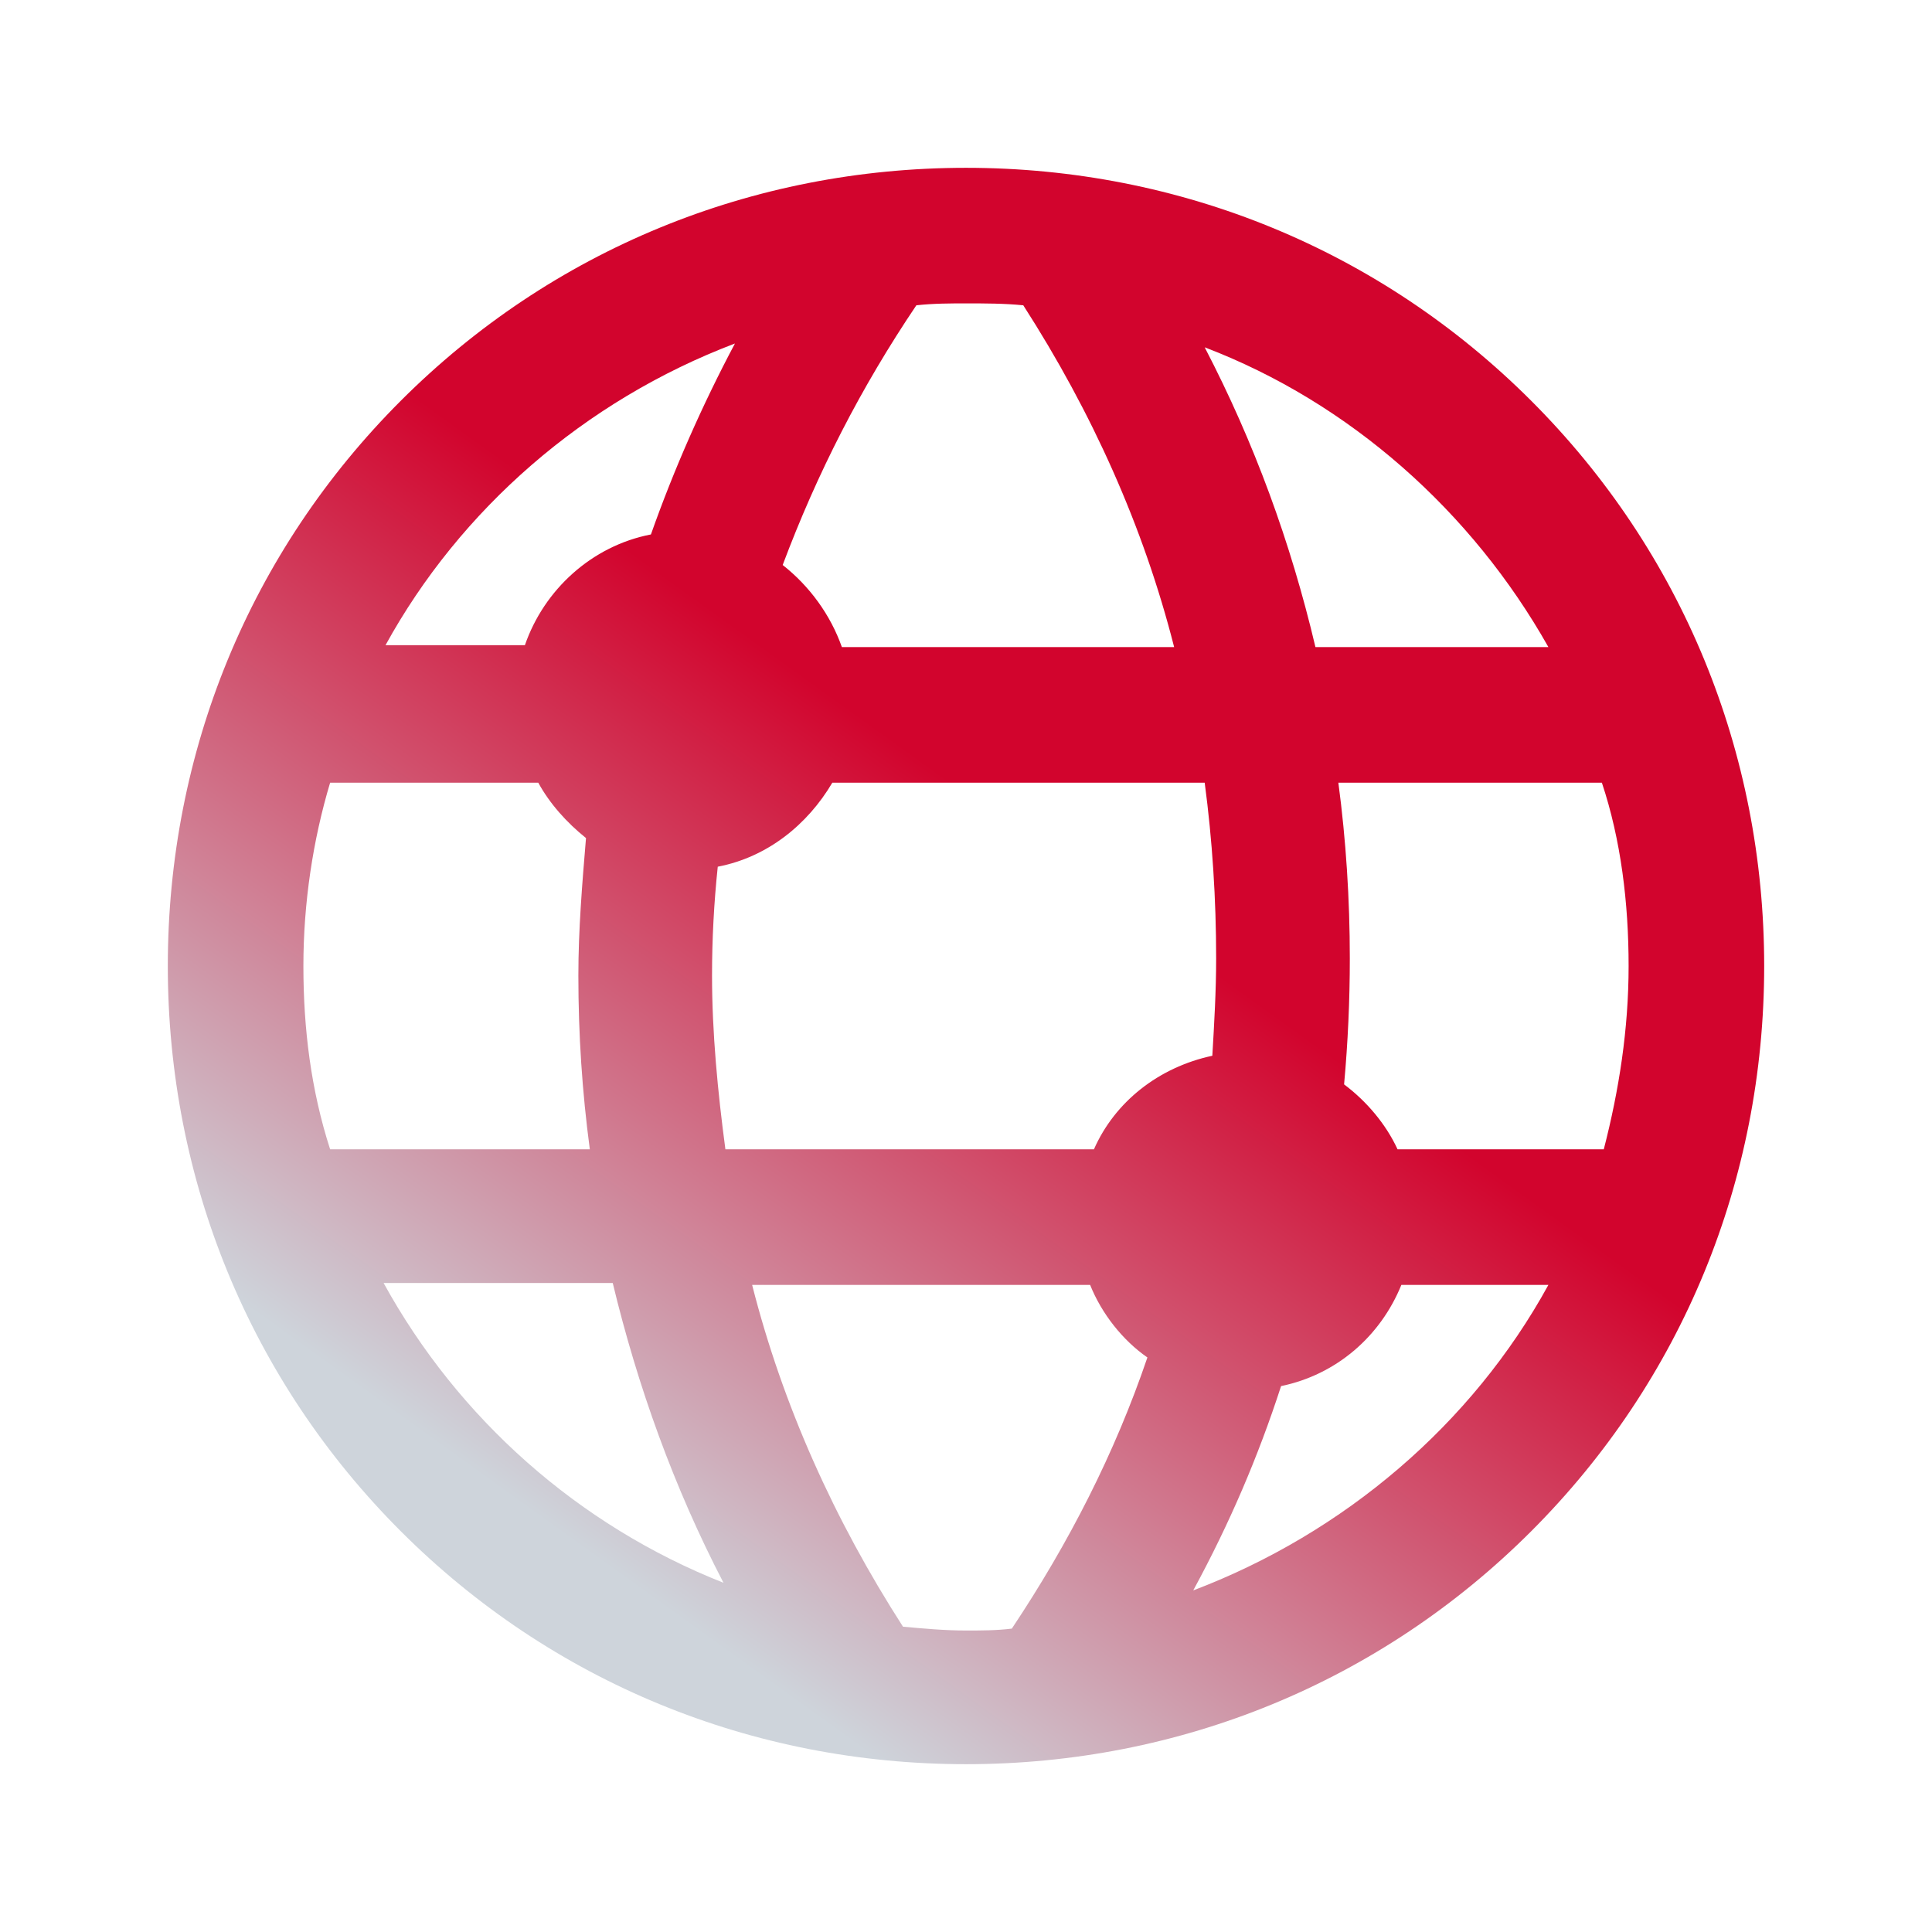 <svg width="86" height="86" viewBox="0 0 86 86" fill="none" xmlns="http://www.w3.org/2000/svg">
<path d="M43 78.53C52.52 78.53 61.445 74.875 68.16 68.16C74.875 61.445 78.53 52.52 78.53 43C78.53 33.48 74.875 24.555 68.16 17.84C61.445 11.125 52.52 7.47 43 7.47C33.48 7.47 24.555 11.125 17.84 17.84C11.125 24.555 7.47 33.48 7.47 43C7.47 52.52 11.125 61.445 17.84 68.16C24.555 74.875 33.48 78.53 43 78.53ZM45.04 72.495C44.36 72.58 43.68 72.58 43 72.58C42.065 72.58 41.13 72.495 40.195 72.41C37.135 67.65 34.84 62.55 33.48 57.195H48.525C49.035 58.47 49.97 59.66 51.075 60.425C49.63 64.675 47.59 68.67 45.04 72.495ZM53.115 70.795C54.73 67.82 56.005 64.845 57.025 61.7C59.49 61.19 61.445 59.49 62.38 57.195H68.925C65.525 63.4 59.83 68.245 53.115 70.795ZM72.495 43C72.495 45.805 72.07 48.525 71.39 51.16H62.21C61.7 50.055 60.85 49.035 59.83 48.27C60 46.4 60.085 44.53 60.085 42.66C60.085 40.025 59.915 37.39 59.575 34.84H71.305C72.155 37.39 72.495 40.195 72.495 43ZM68.925 28.805H58.555C57.45 24.13 55.835 19.71 53.625 15.46C60.085 17.925 65.525 22.77 68.925 28.805ZM54.135 42.66C54.135 44.105 54.05 45.55 53.965 46.995C51.585 47.505 49.63 49.035 48.695 51.16H32.29C31.95 48.61 31.695 45.975 31.695 43.425C31.695 41.81 31.78 40.195 31.95 38.58C34.16 38.155 35.945 36.71 37.05 34.84H53.625C53.965 37.39 54.135 40.025 54.135 42.66ZM40.79 13.59C41.555 13.505 42.32 13.505 43 13.505C43.85 13.505 44.7 13.505 45.55 13.59C48.61 18.35 50.905 23.45 52.265 28.805H37.475C36.965 27.36 36.03 26.085 34.84 25.15C36.37 21.07 38.325 17.245 40.79 13.59ZM32.715 15.29C31.27 18.01 29.995 20.9 28.975 23.79C26.34 24.3 24.215 26.255 23.365 28.72H17.16C20.475 22.685 26 17.84 32.715 15.29ZM13.505 43C13.505 40.195 13.93 37.39 14.695 34.84H23.96C24.47 35.775 25.235 36.625 26.085 37.305C25.915 39.345 25.745 41.385 25.745 43.425C25.745 46.06 25.915 48.61 26.255 51.16H14.695C13.845 48.525 13.505 45.805 13.505 43ZM27.275 57.11C28.38 61.7 29.995 66.205 32.205 70.455C25.745 67.905 20.39 63.145 17.075 57.11H27.275Z" fill="url(#paint0_linear_3_26)"/>
<defs>
<linearGradient id="paint0_linear_3_26" x1="43" y1="7.47" x2="7" y2="57.5" gradientUnits="userSpaceOnUse">
<stop offset="0.366" stop-color="#D2042D"/>
<stop offset="0.971" stop-color="#CED4DB"/>
</linearGradient>
</defs>
</svg>
